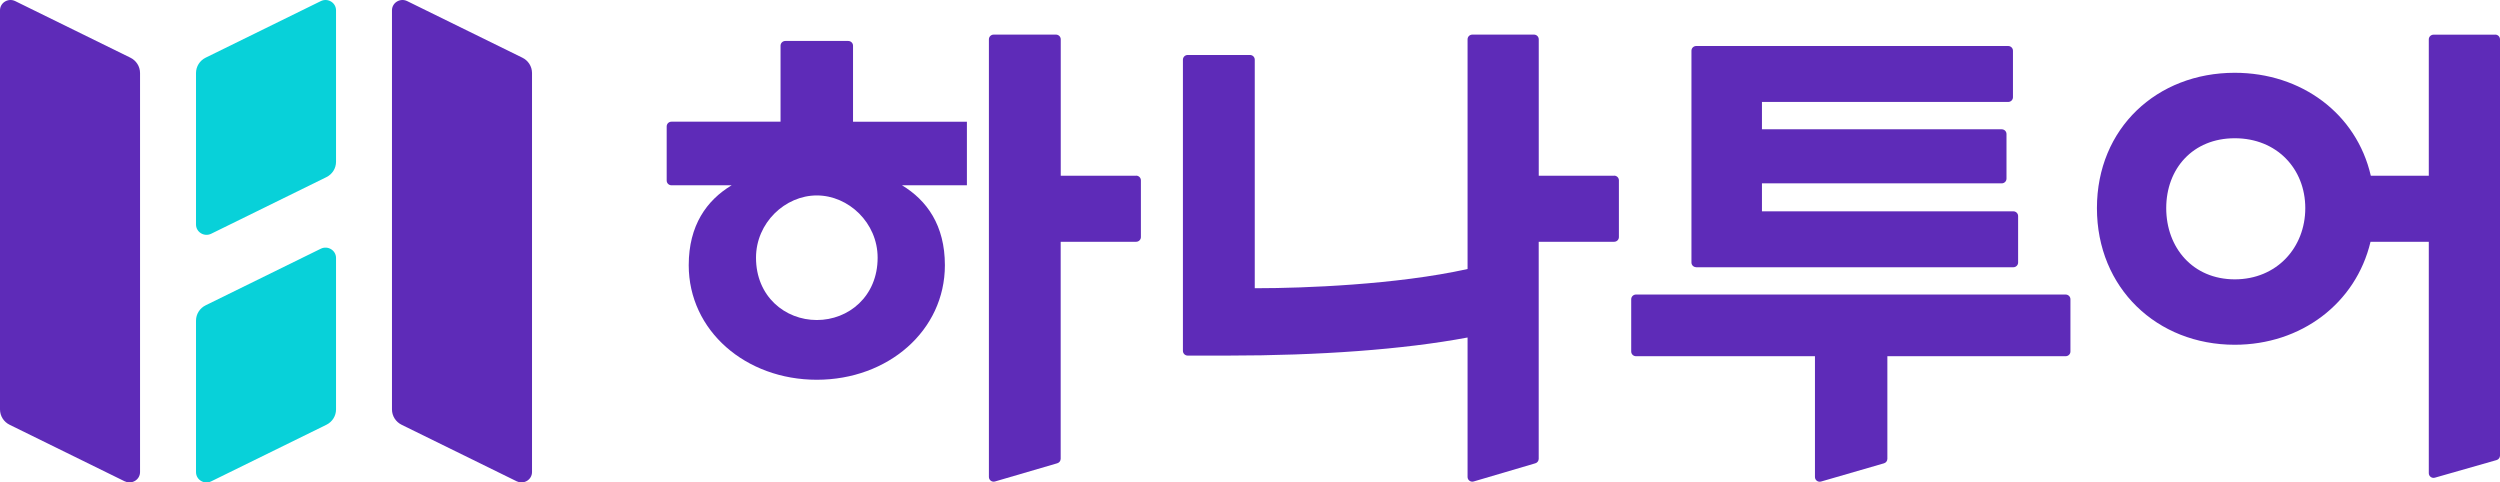 <svg width="114" height="22" viewBox="0 0 114 22" fill="none" xmlns="http://www.w3.org/2000/svg">
<g clip-path="url(#clip0_1_597)">
<path fill-rule="evenodd" clip-rule="evenodd" d="M113.781 1.581H110.972C110.851 1.581 110.753 1.676 110.753 1.795V8.014H108.109C107.456 5.179 104.942 3.319 101.903 3.319C98.364 3.319 95.62 5.841 95.62 9.491C95.62 13.142 98.364 15.721 101.903 15.721C104.923 15.721 107.425 13.843 108.096 11.025H110.753V21.578C110.753 21.72 110.893 21.823 111.032 21.782L113.842 20.98C113.934 20.954 114 20.869 114 20.776V1.793C114 1.674 113.903 1.578 113.781 1.578V1.581ZM101.906 12.738C99.989 12.738 98.78 11.289 98.78 9.491C98.78 7.694 99.989 6.304 101.906 6.304C103.823 6.304 105.121 7.696 105.121 9.491C105.121 11.287 103.823 12.738 101.906 12.738Z" fill="#5E2BB8"/>
<path fill-rule="evenodd" clip-rule="evenodd" d="M38.679 1.868C38.8 1.868 38.898 1.964 38.898 2.083V5.552H44.091V8.449H41.131C42.266 9.134 43.087 10.275 43.087 12.094C43.087 15.079 40.491 17.317 37.247 17.317C34.003 17.317 31.406 15.079 31.406 12.094C31.406 10.275 32.225 9.134 33.363 8.449H30.619C30.498 8.449 30.401 8.353 30.401 8.234V5.764C30.401 5.645 30.498 5.549 30.619 5.549H35.593V2.083C35.593 1.964 35.691 1.868 35.812 1.868H38.679ZM34.474 11.752C34.474 13.522 35.801 14.593 37.247 14.593C38.693 14.593 40.02 13.519 40.02 11.752C40.02 10.159 38.693 8.912 37.247 8.912C35.801 8.912 34.474 10.159 34.474 11.752Z" fill="#5E2BB8"/>
<path d="M91.807 12.187H77.346L77.348 12.184C77.227 12.184 77.13 12.089 77.13 11.97V2.313C77.13 2.194 77.227 2.098 77.348 2.098H91.573C91.694 2.098 91.791 2.194 91.791 2.313V4.434C91.791 4.553 91.694 4.649 91.573 4.649H80.345V5.896H91.278C91.399 5.896 91.496 5.991 91.496 6.11V8.146C91.496 8.265 91.399 8.361 91.278 8.361H80.345V9.636H91.807C91.928 9.636 92.026 9.732 92.026 9.851V11.972C92.026 12.091 91.928 12.187 91.807 12.187Z" fill="#5E2BB8"/>
<path d="M74.602 13.431H94.193C94.314 13.431 94.412 13.527 94.412 13.646V16.029C94.412 16.148 94.314 16.243 94.193 16.243H86.064V20.923C86.064 21.016 86.001 21.102 85.909 21.127L83.041 21.958C82.902 21.999 82.762 21.896 82.762 21.753V16.243H74.602C74.481 16.243 74.383 16.148 74.383 16.029V13.646C74.383 13.527 74.481 13.431 74.602 13.431Z" fill="#5E2BB8"/>
<path d="M51.809 8.014H48.37V1.793C48.37 1.674 48.272 1.578 48.151 1.578H45.312C45.191 1.578 45.094 1.674 45.094 1.793V21.751C45.094 21.893 45.233 21.997 45.373 21.955L48.212 21.125C48.304 21.099 48.367 21.014 48.367 20.92V11.025H51.806C51.927 11.025 52.025 10.93 52.025 10.811V8.224C52.025 8.105 51.927 8.009 51.806 8.009L51.809 8.014Z" fill="#5E2BB8"/>
<path d="M70.167 8.014H73.606L73.604 8.009C73.725 8.009 73.822 8.105 73.822 8.224V10.811C73.822 10.93 73.725 11.025 73.604 11.025H70.165V20.923C70.165 21.016 70.102 21.102 70.009 21.127L67.2 21.955C67.06 21.997 66.921 21.893 66.921 21.751V15.39C63.985 15.941 60.145 16.215 55.977 16.215H54.16C54.039 16.215 53.941 16.119 53.941 16V2.722C53.941 2.603 54.039 2.507 54.16 2.507H56.999C57.12 2.507 57.217 2.603 57.217 2.722V13.142H57.365C59.39 13.142 63.692 12.986 66.921 12.267V1.793C66.921 1.674 67.018 1.578 67.139 1.578H69.949C70.07 1.578 70.167 1.674 70.167 1.793V8.014Z" fill="#5E2BB8"/>
</g>
<g clip-path="url(#clip1_1_597)">
<path d="M5.69 21.95L0.442 19.371C0.171 19.239 0 18.968 0 18.67V0.471C0 0.122 0.374 -0.106 0.693 0.05L5.943 2.629C6.214 2.761 6.386 3.032 6.386 3.33V21.526C6.386 21.875 6.012 22.103 5.693 21.948L5.69 21.95Z" fill="#5E2BB8"/>
<path d="M23.567 21.95L18.317 19.371C18.046 19.239 17.874 18.968 17.874 18.67V0.471C17.874 0.122 18.248 -0.106 18.567 0.05L23.817 2.629C24.089 2.761 24.26 3.032 24.26 3.33V21.526C24.26 21.875 23.886 22.103 23.567 21.948V21.95Z" fill="#5E2BB8"/>
</g>
<path d="M9.63 10.659L14.881 8.079C15.152 7.947 15.323 7.676 15.323 7.378V0.471C15.323 0.122 14.949 -0.106 14.63 0.05L9.38 2.629C9.109 2.761 8.938 3.032 8.938 3.33V10.237C8.938 10.586 9.311 10.814 9.63 10.659Z" fill="#08D1D9"/>
<path d="M9.63 21.95L14.881 19.371C15.152 19.239 15.323 18.968 15.323 18.67V11.763C15.323 11.414 14.949 11.186 14.63 11.341L9.38 13.921C9.109 14.053 8.938 14.324 8.938 14.622V21.529C8.938 21.878 9.311 22.106 9.63 21.95Z" fill="#08D1D9"/>
<defs>
<clipPath id="clip0_1_597">
<rect width="84" height="21" fill="white" transform="translate(30 1)"/>
</clipPath>
<clipPath id="clip1_1_597">
<rect width="25" height="22" fill="white"/>
</clipPath>
</defs>
</svg>
